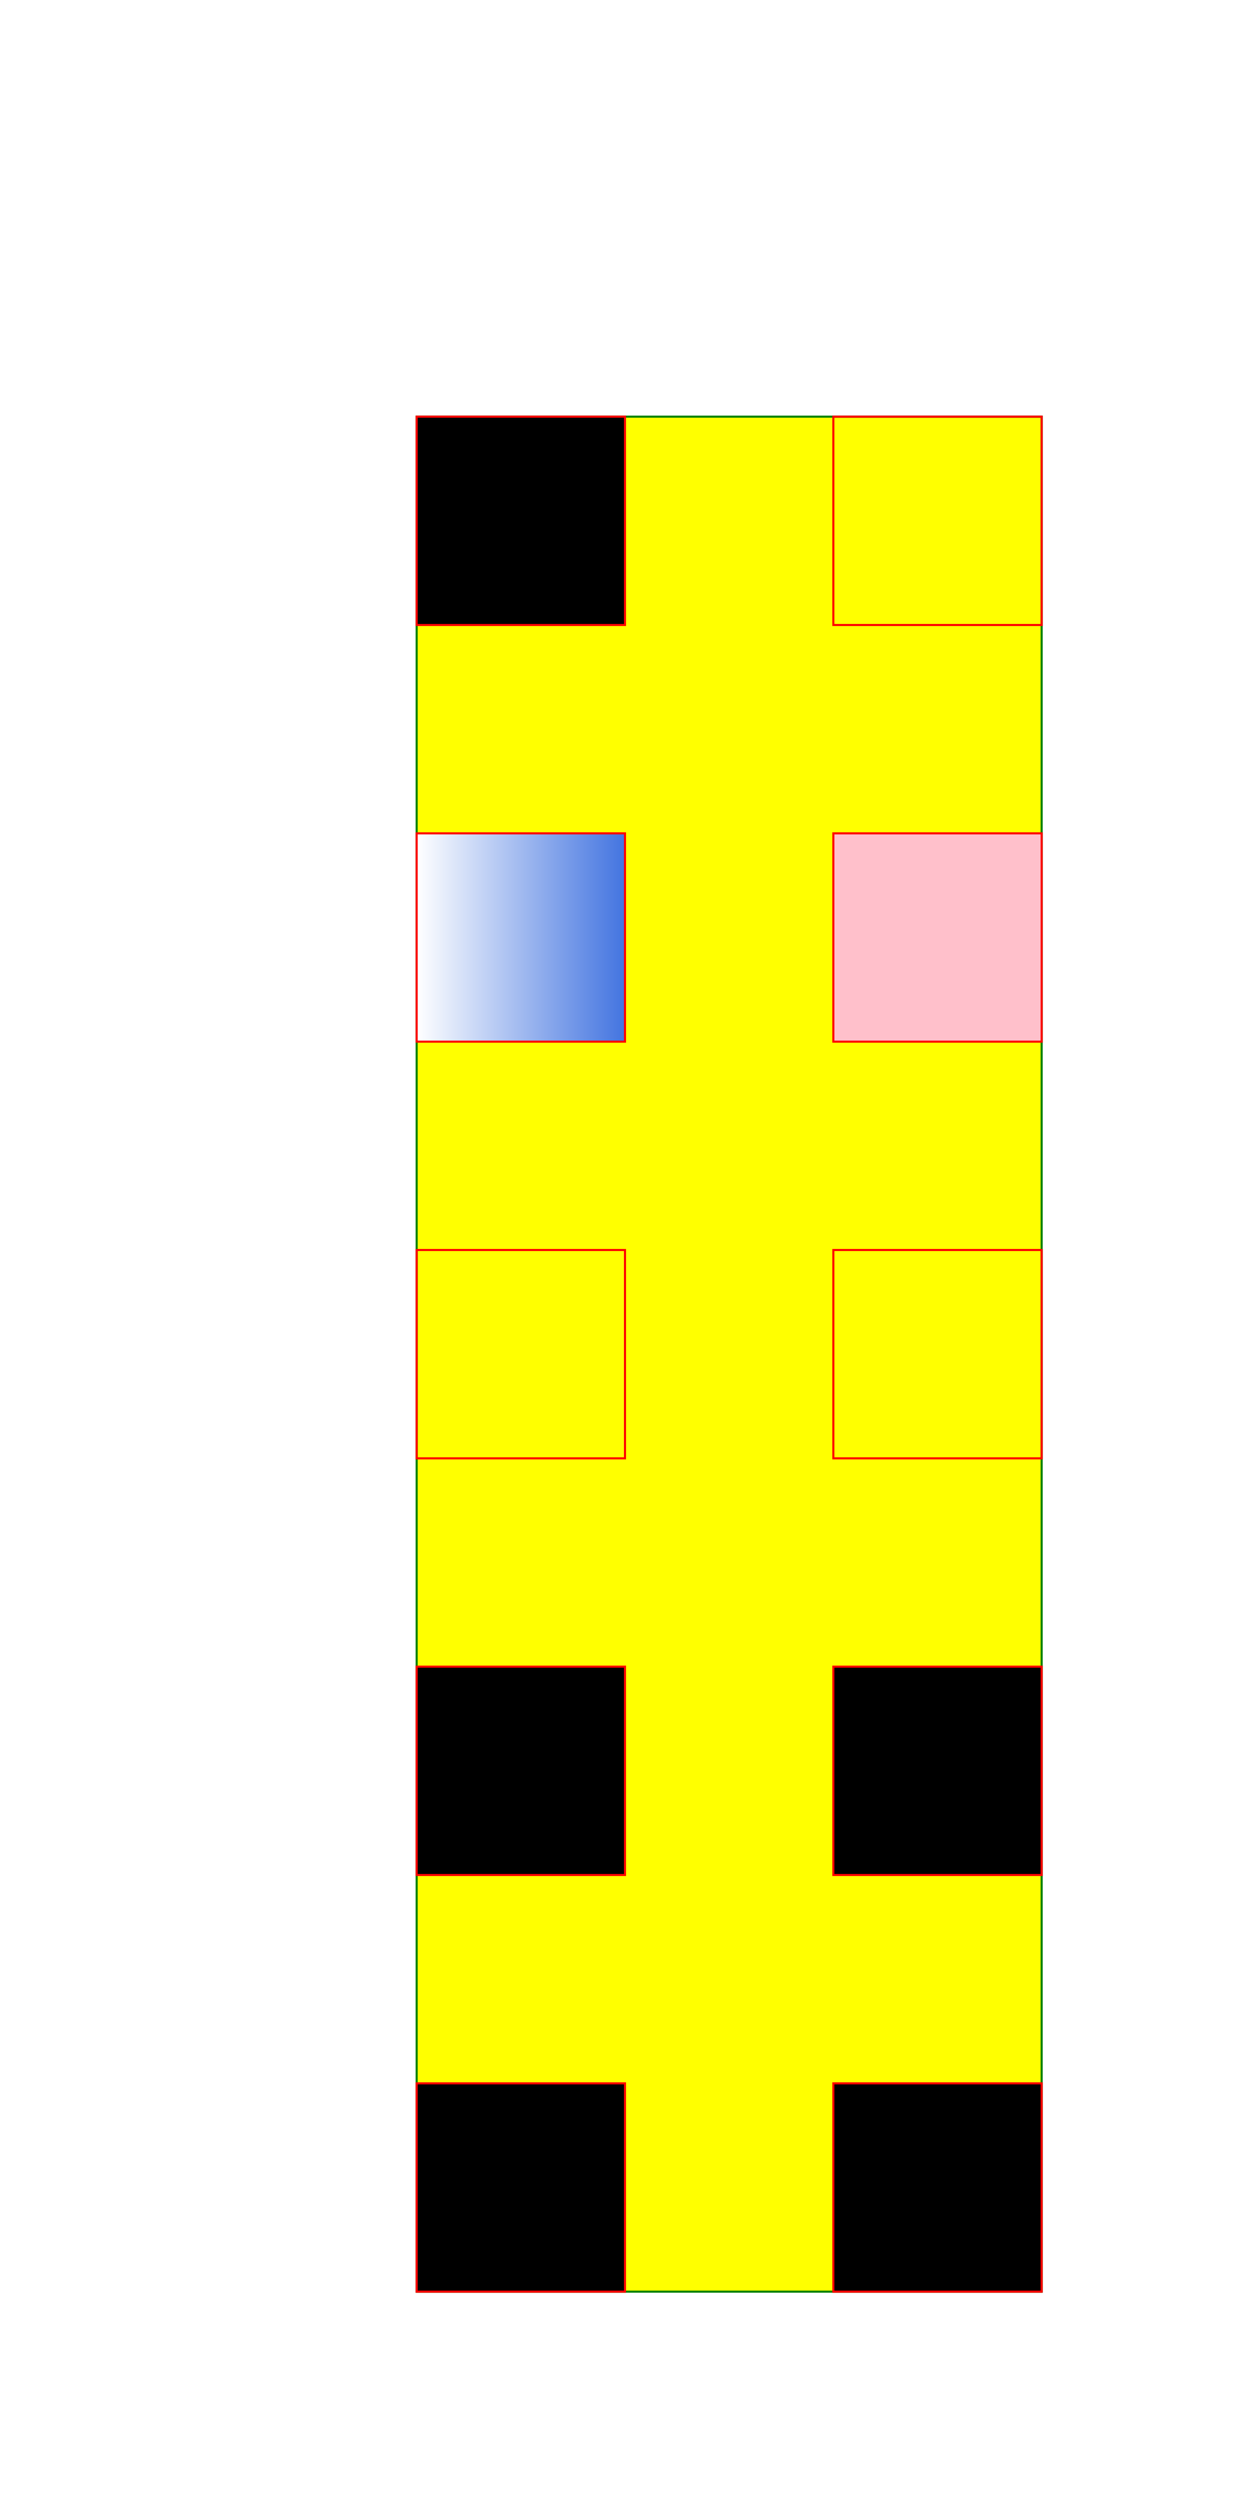 <svg width="600" height="1200"
     xmlns="http://www.w3.org/2000/svg" version="1.1">
    <rect x="200" y="200" width="300" height="900"
          fill="yellow" stroke="green"/>
    <rect x="200" y="200" width="100" height="100"
            fill="5" stroke="red"/>
	<rect x="400" y="200" width="100" height="100"
            fill="url(https://itextpdf.com)" stroke="red"/>
<defs>
    <linearGradient id="Gradient" x1="0" y1="0" x2="1" y2="0" gradientUnits="objectBoundingBox">
    <stop offset="0%" style="stop-color:#ffffff;stop-opacity:1">
    </stop>
    <stop offset="100%" style="stop-color:#4374e0;stop-opacity:1">
    </stop>
    </linearGradient>
</defs>
    <rect x="200" y="400" width="100" height="100"
          fill="url(#Gradient)" stroke="red"/>
    <rect x="400" y="400" width="100" height="100"
          fill="url(#Grad) pink" stroke="red"/>
    <rect x="200" y="600" width="100" height="100"
          fill="url(#Grad)" stroke="red"/>
    <rect x="400" y="600" width="100" height="100"
          fill="none" stroke="red"/>
    <rect x="200" y="800" width="100" height="100"
          fill="url(invalid" stroke="red"/>
    <rect x="400" y="800" width="100" height="100"
          fill="url(invalid red" stroke="red"/>
    <rect x="200" y="1000" width="100" height="100"
          fill="url)" stroke="red"/>
    <rect x="400" y="1000" width="100" height="100"
          fill="url) red" stroke="red"/>
</svg>
